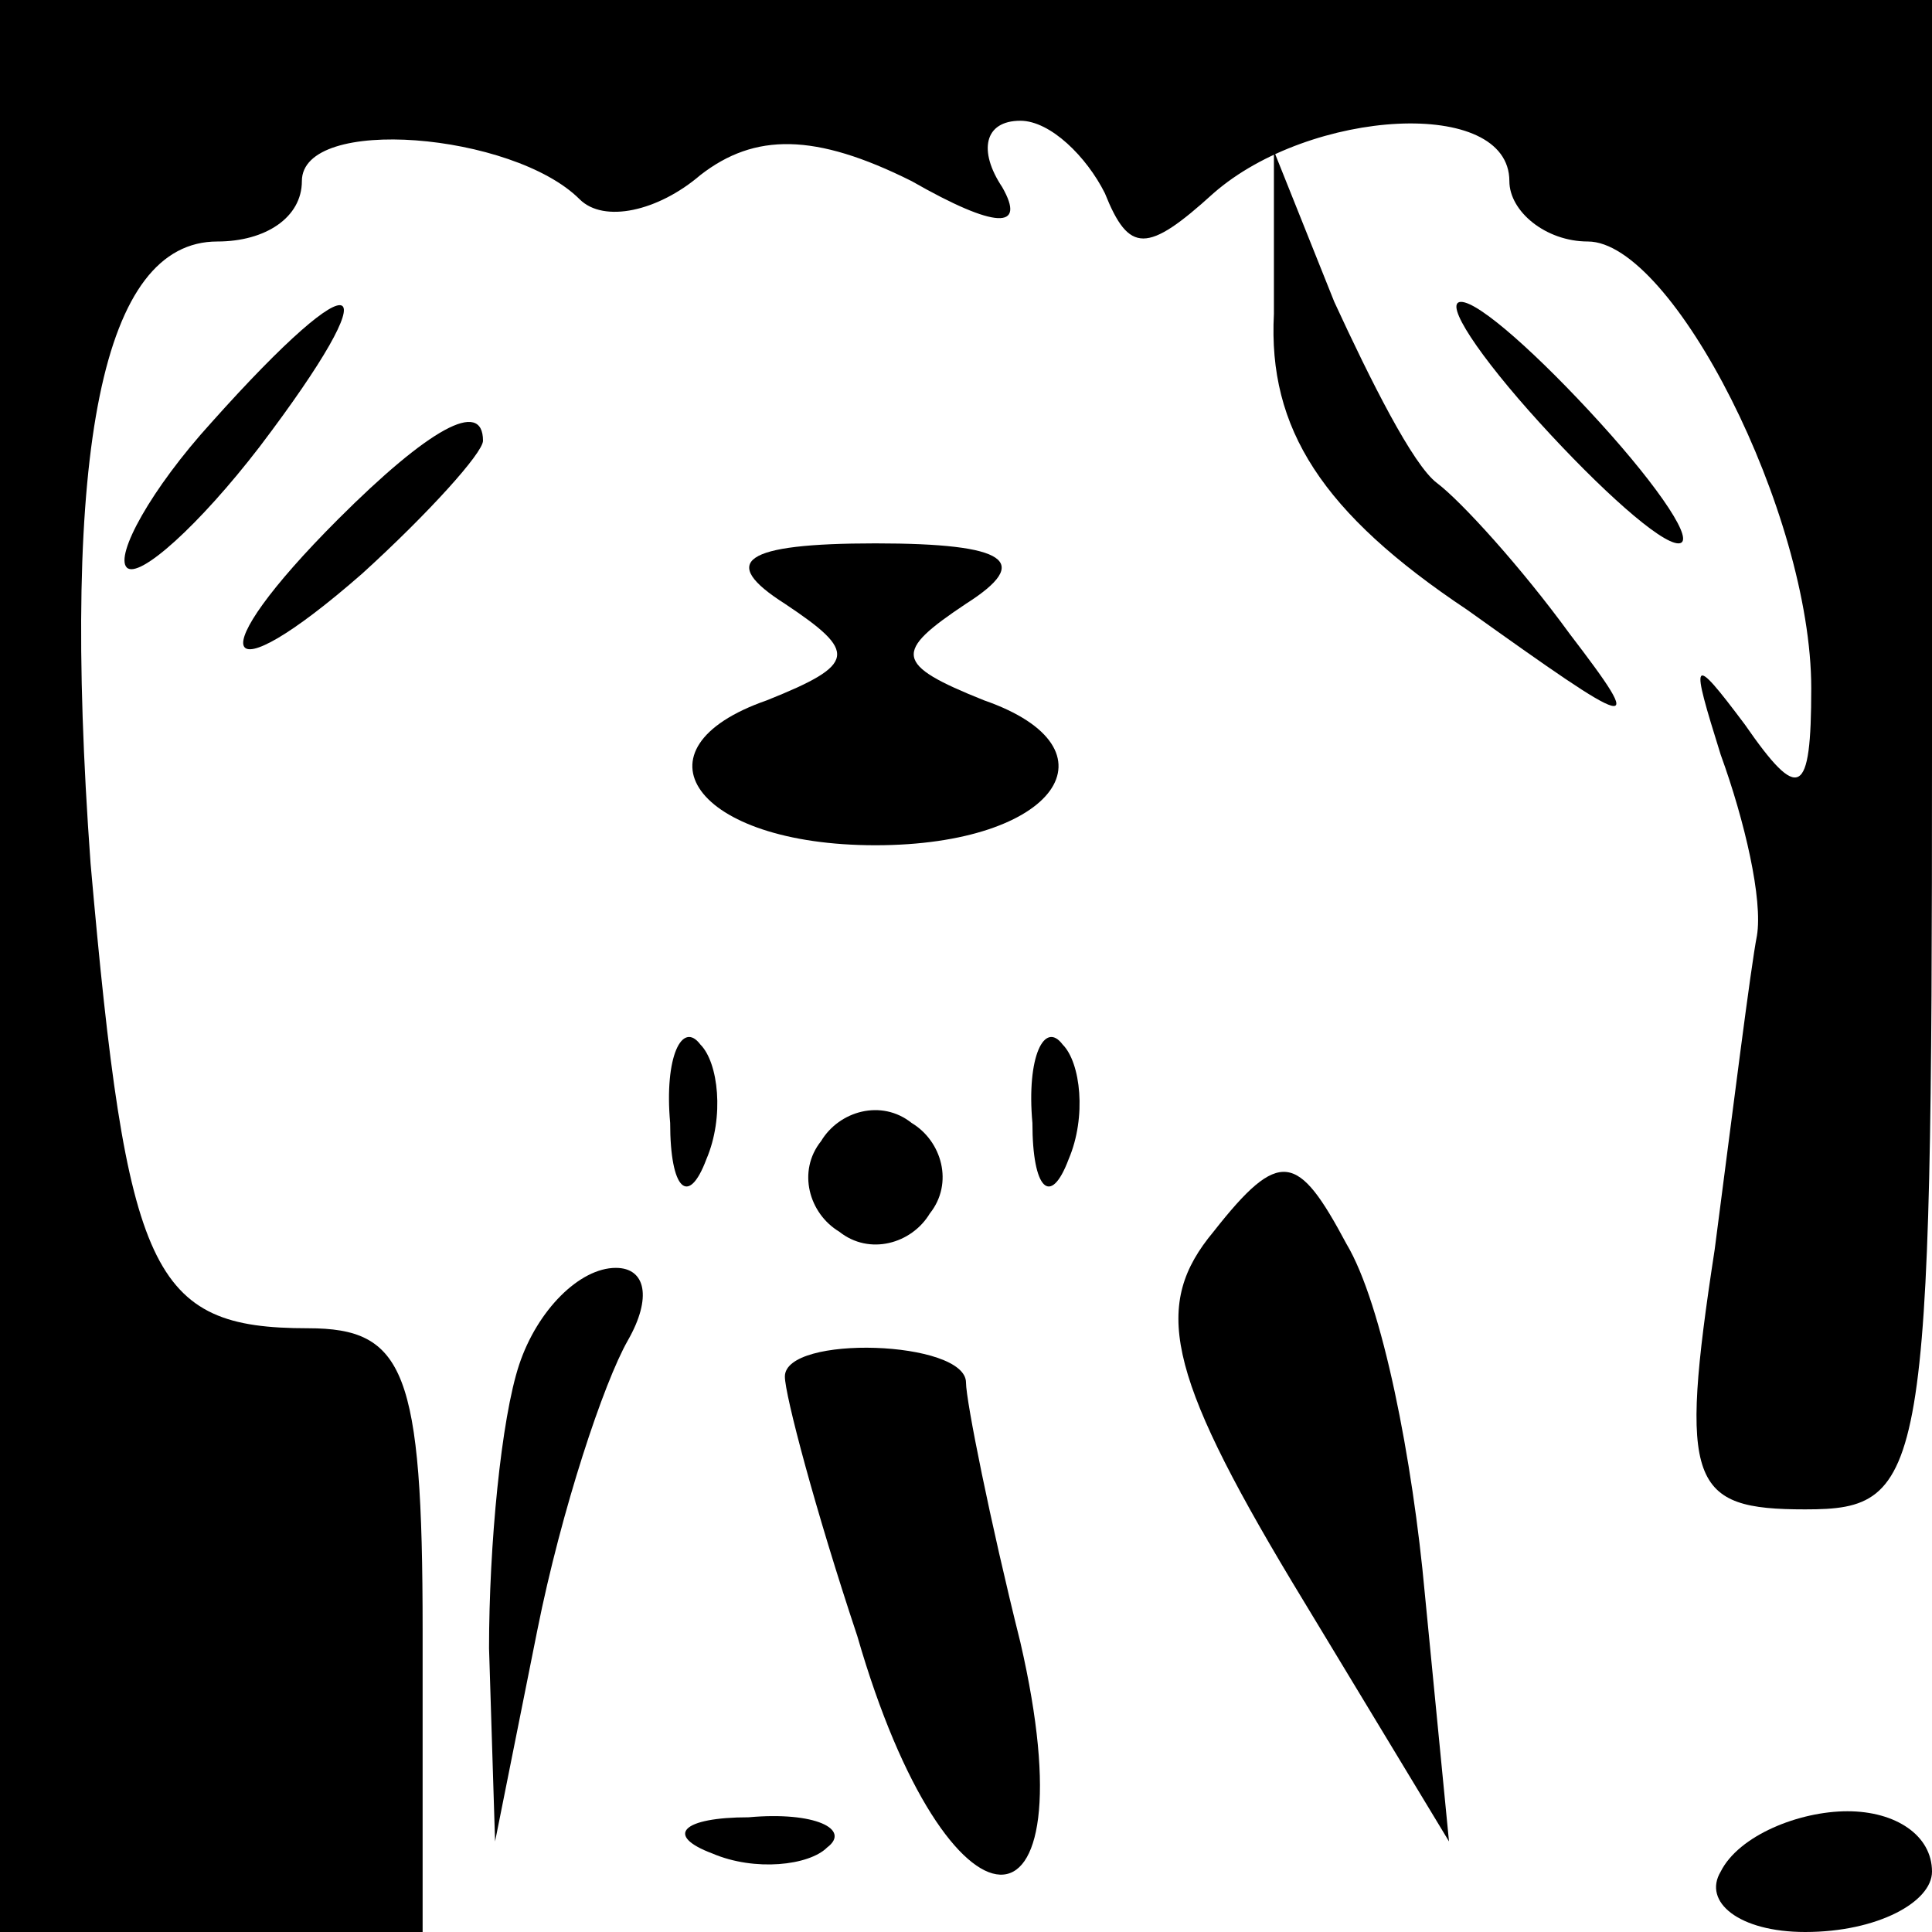 <?xml version="1.0" standalone="no"?>
<!DOCTYPE svg PUBLIC "-//W3C//DTD SVG 20010904//EN"
 "http://www.w3.org/TR/2001/REC-SVG-20010904/DTD/svg10.dtd">
<svg version="1.0" xmlns="http://www.w3.org/2000/svg"
 width="32pt" height="32pt" viewBox="0 0 32 32"
 preserveAspectRatio="xMidYMid meet">
<g transform="translate(0,32) scale(0.1,-0.1)"
fill="#000000" stroke="none">
<path fill="#000000" stroke="none" d="M0 160 l0 -160 35 0 35 0 0 50 c0 43
-3 50 -19 50 -26 0 -30 9 -36 77 -5 69 2 103 21 103 8 0 14 4 14 10 0 11 35 8
46 -3 4 -4 13 -2 20 4 9 7 19 7 35 -1 14 -8 19 -8 15 -1 -4 6 -3 11 3 11 5 0
11 -6 14 -12 4 -10 7 -10 18 0 16 14 49 16 49 2 0 -5 6 -10 13 -10 14 0 37
-45 37 -74 0 -18 -2 -19 -11 -6 -9 12 -9 11 -4 -5 4 -11 7 -24 6 -30 -1 -5 -4
-29 -7 -52 -6 -39 -4 -43 15 -43 20 0 21 5 21 125 l0 125 -160 0 -160 0 0
-160z"/>
<path fill="#000000" stroke="none" d="M211 268 c-1 -19 8 -33 32 -49 28 -20
30 -21 17 -4 -8 11 -18 22 -22 25 -4 3 -11 17 -17 30 l-10 25 0 -27z"/>
<path fill="#000000" stroke="none" d="M35 250 c-10 -11 -16 -22 -14 -24 2 -2
12 7 22 20 22 29 17 32 -8 4z"/>
<path fill="#000000" stroke="none" d="M255 250 c10 -11 20 -20 23 -20 3 0 -3
9 -13 20 -10 11 -20 20 -23 20 -3 0 3 -9 13 -20z"/>
<path fill="#000000" stroke="none" d="M56 234 c-23 -23 -20 -30 4 -9 11 10
20 20 20 22 0 7 -9 2 -24 -13z"/>
<path fill="#000000" stroke="none" d="M130 220 c12 -8 12 -10 -3 -16 -23 -8
-12 -24 18 -24 30 0 41 16 18 24 -15 6 -15 8 -3 16 11 7 7 10 -15 10 -22 0
-26 -3 -15 -10z"/>
<path fill="#000000" stroke="none" d="M111 134 c0 -11 3 -14 6 -6 3 7 2 16
-1 19 -3 4 -6 -2 -5 -13z"/>
<path fill="#000000" stroke="none" d="M171 134 c0 -11 3 -14 6 -6 3 7 2 16
-1 19 -3 4 -6 -2 -5 -13z"/>
<path fill="#000000" stroke="none" d="M136 131 c-4 -5 -2 -12 3 -15 5 -4 12
-2 15 3 4 5 2 12 -3 15 -5 4 -12 2 -15 -3z"/>
<path fill="#000000" stroke="none" d="M201 116 c-10 -12 -8 -23 13 -58 l26
-43 -4 41 c-2 22 -7 48 -13 58 -8 15 -11 16 -22 2z"/>
<path fill="#000000" stroke="none" d="M86 94 c-3 -9 -5 -30 -5 -47 l1 -32 7
35 c4 20 11 41 15 48 4 7 3 12 -2 12 -6 0 -13 -7 -16 -16z"/>
<path fill="#000000" stroke="none" d="M130 92 c0 -3 5 -22 12 -43 15 -52 39
-53 27 -1 -5 20 -9 40 -9 43 0 7 -30 8 -30 1z"/>
<path fill="#000000" stroke="none" d="M118 13 c7 -3 16 -2 19 1 4 3 -2 6 -13
5 -11 0 -14 -3 -6 -6z"/>
<path fill="#000000" stroke="none" d="M285 10 c-3 -5 3 -10 14 -10 12 0 21 5
21 10 0 6 -6 10 -14 10 -8 0 -18 -4 -21 -10z"/>
</g>
</svg>
